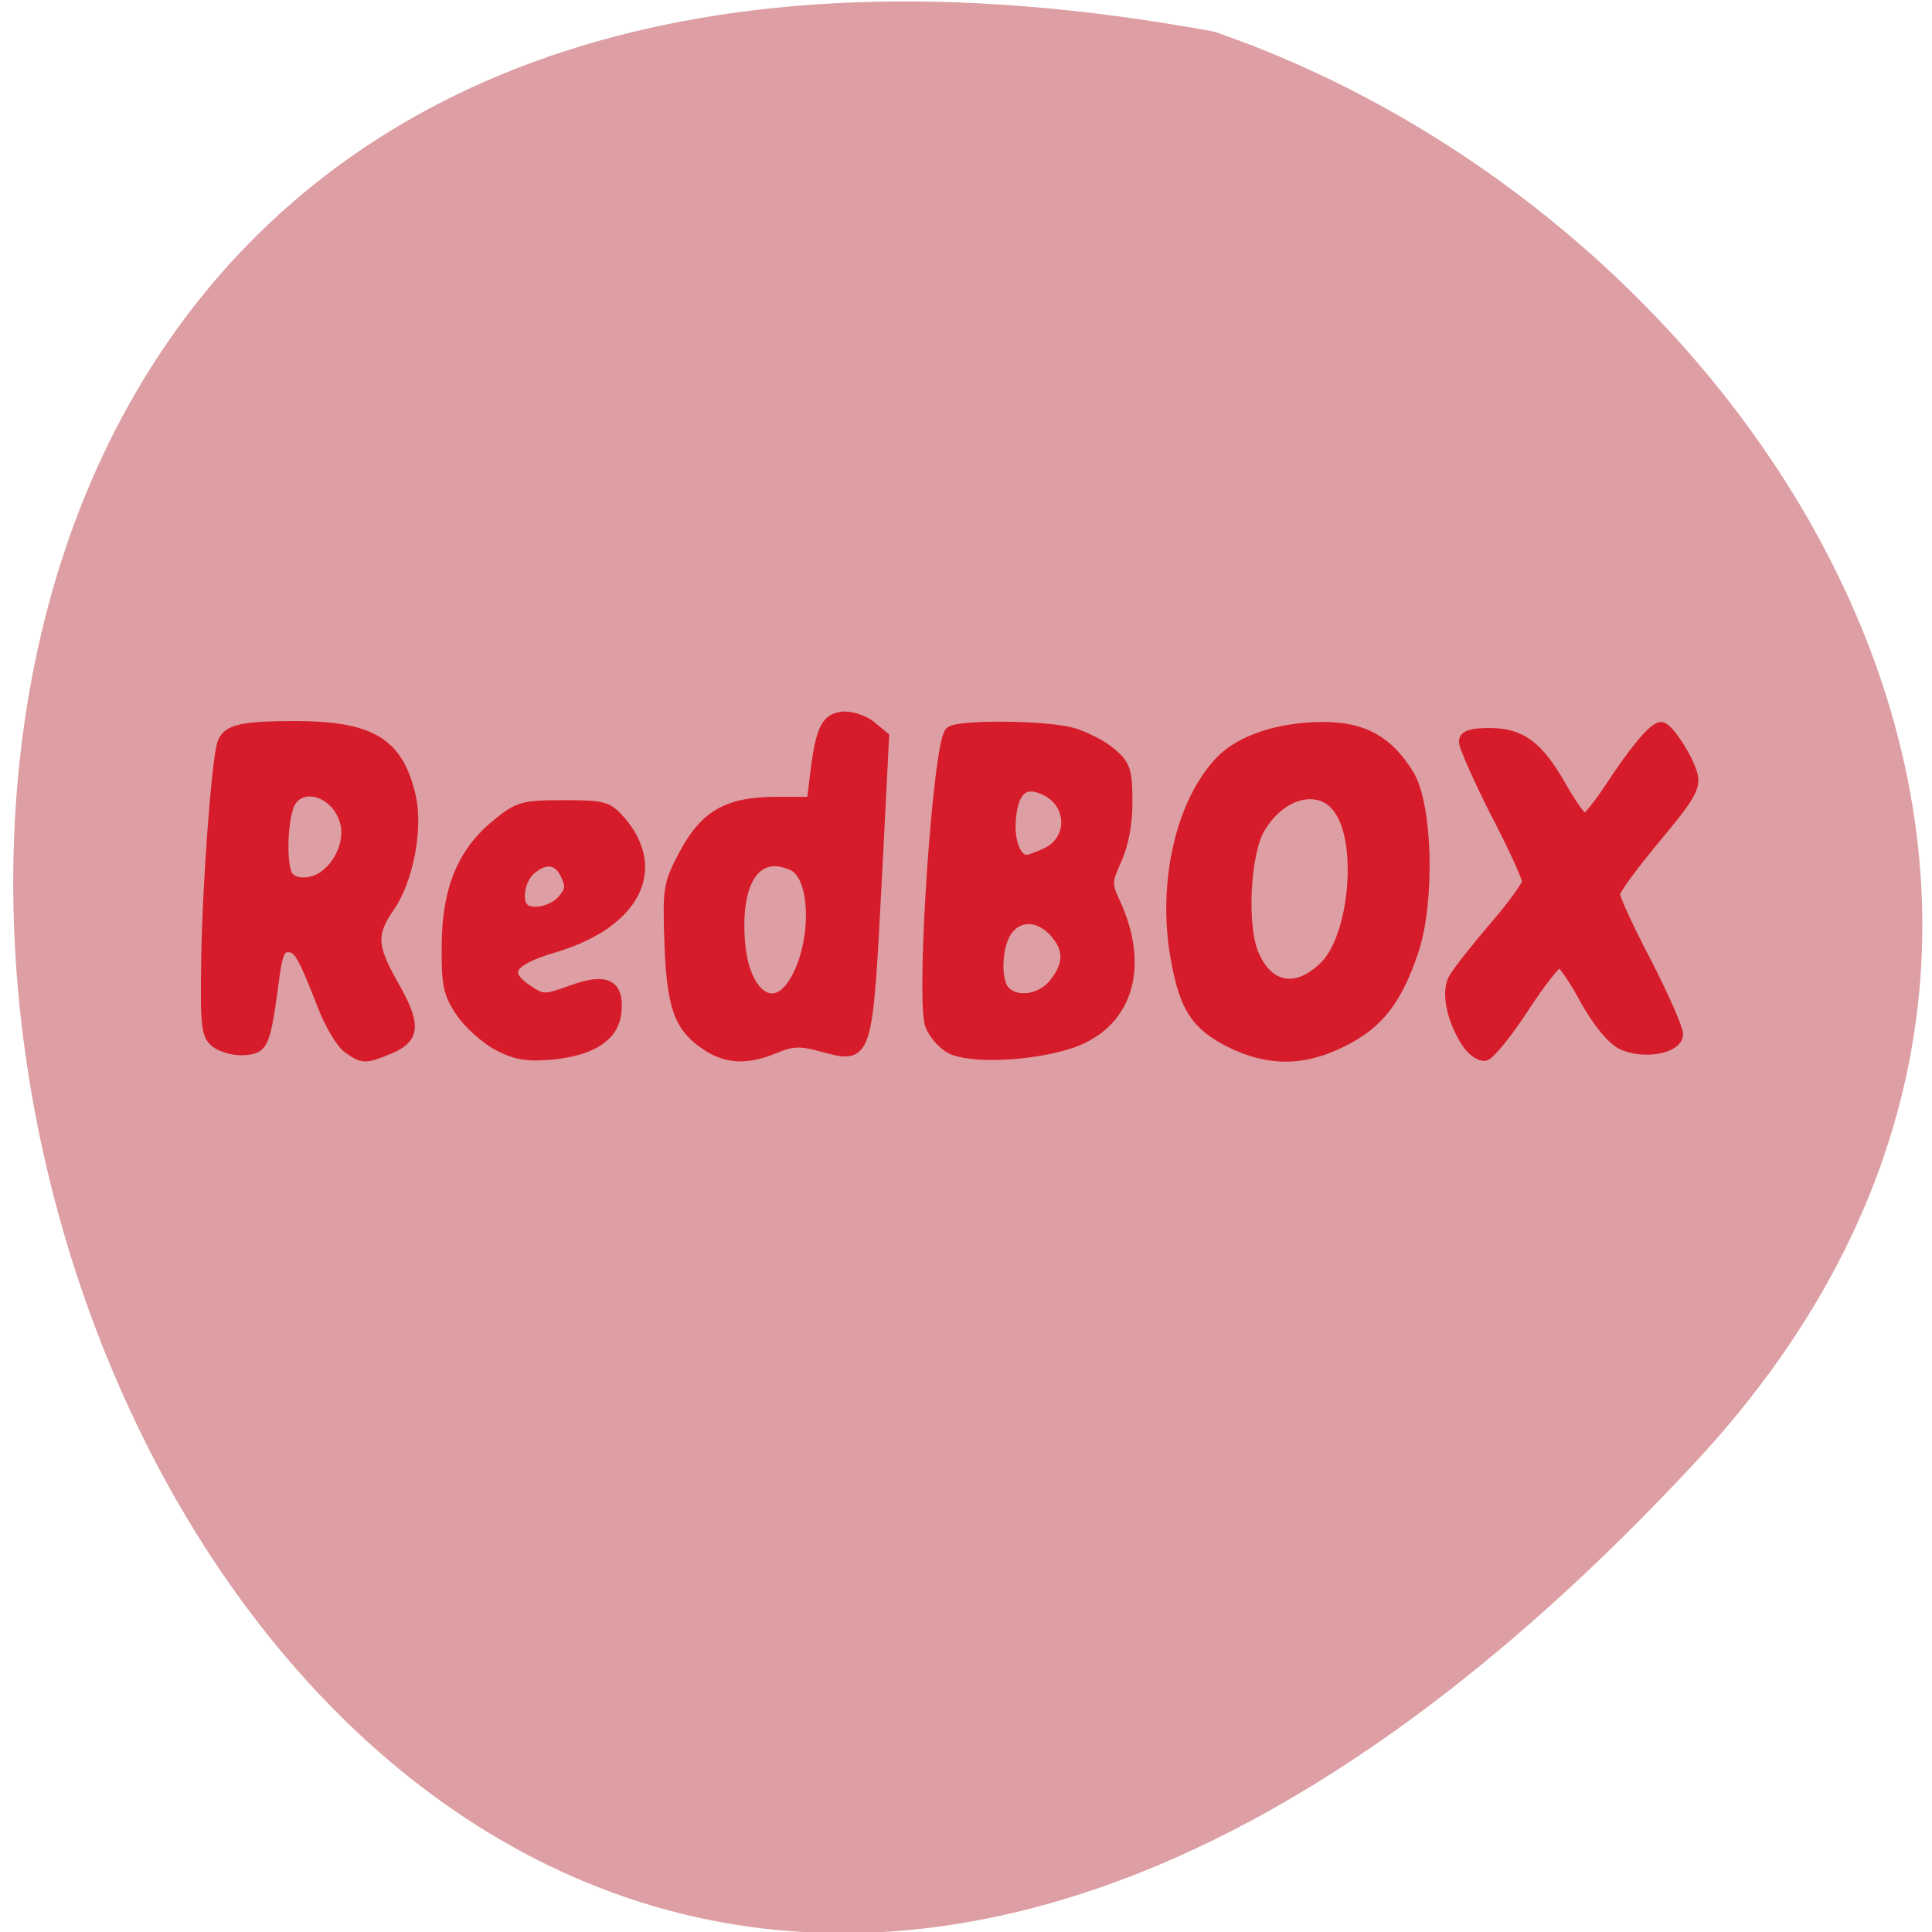 <svg xmlns="http://www.w3.org/2000/svg" viewBox="0 0 16 16"><path d="m 14.04 12.11 c -13.172 14.168 -21.469 -15.07 -3.984 -11.848 c 4.613 1.59 8.215 7.297 3.984 11.848" fill="#dd9fa3"/><g fill="#d61c2a" stroke="#d61c2a" stroke-width="1.507" transform="scale(0.062)"><path d="m 46.5 139.94 c -0.875 -0.625 -2.375 -3.125 -3.313 -5.563 c -2.688 -6.875 -3.25 -7.938 -4.75 -7.938 c -1 0 -1.438 0.875 -1.813 3.688 c -1.25 9.375 -1.438 9.813 -3.875 10.06 c -1.25 0.125 -2.938 -0.313 -3.75 -0.875 c -1.375 -1 -1.5 -2 -1.375 -10.875 c 0.125 -9.875 1.375 -26.688 2.125 -29.06 c 0.563 -1.875 2.563 -2.313 9.875 -2.313 c 10.06 0.063 13.563 2.25 15.188 9.438 c 0.938 4.25 -0.375 11.06 -2.813 14.563 c -2.5 3.625 -2.438 5.313 0.375 10.313 c 3.125 5.438 3.063 7.188 -0.313 8.625 c -3.313 1.375 -3.563 1.375 -5.563 -0.063 m -3.125 -22.938 c 2.375 -1.75 3.563 -5.125 2.688 -7.563 c -1.375 -4.063 -6.25 -5.188 -7.563 -1.813 c -0.813 2.25 -1 7.313 -0.25 9.125 c 0.563 1.5 3.313 1.625 5.125 0.25"/><path d="m 66.63 139.63 c -1.688 -0.875 -3.938 -2.875 -5 -4.438 c -1.688 -2.5 -1.938 -3.688 -1.875 -9.06 c 0.063 -7.438 2.125 -12.375 6.813 -16.12 c 2.688 -2.188 3.375 -2.375 8.688 -2.375 c 5.375 0 5.875 0.125 7.625 2.125 c 5.5 6.438 1.813 13.5 -8.75 16.688 c -6.188 1.813 -7.25 3.5 -3.563 5.938 c 1.938 1.25 2.25 1.25 5.875 -0.063 c 4.5 -1.625 6.188 -0.813 5.813 2.875 c -0.313 3.125 -3.125 5 -8.313 5.563 c -3.375 0.313 -4.875 0.125 -7.313 -1.125 m 8.5 -19.313 c 1.125 -1.313 1.25 -1.875 0.5 -3.5 c -1 -2.188 -2.875 -2.438 -4.875 -0.625 c -1.375 1.25 -1.875 4.125 -0.875 5.125 c 1 1.063 3.875 0.5 5.25 -1"/><path d="m 94.38 139.56 c -3.563 -2.375 -4.563 -5 -4.875 -13.5 c -0.25 -7.25 -0.188 -7.938 1.875 -11.813 c 2.813 -5.313 5.813 -7.06 12.375 -7.06 h 4.75 l 0.438 -3.625 c 0.75 -6.125 1.438 -7.5 3.563 -7.75 c 1.125 -0.125 2.813 0.438 3.75 1.188 l 1.75 1.438 l -0.875 17.25 c -1.375 26.25 -1.188 25.688 -7.5 24 c -2.75 -0.75 -3.875 -0.688 -6.125 0.25 c -3.75 1.563 -6.375 1.438 -9.125 -0.375 m 11.563 -8.06 c 3.313 -5 3.25 -14.438 0 -15.938 c -4.875 -2.25 -7.813 1.875 -7.188 10.188 c 0.5 6.938 4.375 10 7.188 5.75"/><path d="m 126.88 139.94 c -1.125 -0.688 -2.313 -2.125 -2.625 -3.25 c -1.125 -4.563 1.125 -37.31 2.688 -38.875 c 0.938 -0.938 12.563 -0.875 16.25 0.125 c 1.688 0.5 4.063 1.688 5.188 2.688 c 1.875 1.563 2.125 2.375 2.125 6.313 c 0.063 2.875 -0.5 5.75 -1.375 7.75 c -1.375 3 -1.375 3.438 -0.313 5.75 c 4.188 8.938 1.625 16.625 -6.313 19 c -5.375 1.625 -13.188 1.875 -15.625 0.5 m 14 -8.563 c 2.063 -2.625 2 -4.75 -0.063 -7 c -2.125 -2.25 -4.813 -2.25 -6.375 -0.063 c -1.438 2.063 -1.563 6.875 -0.25 8.125 c 1.625 1.688 5 1.125 6.688 -1.063 m -1.125 -17.375 c 3.563 -1.625 3.688 -6.375 0.25 -8.313 c -3.063 -1.688 -4.75 -0.375 -5.063 3.75 c -0.25 3.063 0.75 5.5 2.188 5.5 c 0.375 0 1.563 -0.438 2.625 -0.938"/><path d="m 164.38 139.19 c -4.563 -2.313 -6.06 -4.563 -7.25 -11.125 c -1.813 -10 0.625 -20.813 5.938 -26.375 c 2.625 -2.75 7.813 -4.5 13.688 -4.5 c 5.313 0 8.625 1.813 11.375 6.313 c 2.5 4.063 2.813 17.06 0.563 23.625 c -2.188 6.438 -4.625 9.625 -9.5 12 c -5.125 2.563 -9.75 2.563 -14.813 0.063 m 12.813 -10.313 c 3.75 -4.063 4.875 -16.06 1.813 -20.625 c -2.438 -3.813 -7.813 -2.625 -10.75 2.313 c -2 3.313 -2.5 13.06 -0.875 16.875 c 2 4.813 6.06 5.375 9.813 1.438"/><path d="m 196 139.31 c -2 -3.063 -2.75 -6.688 -1.813 -8.5 c 0.5 -0.938 2.938 -4 5.375 -6.875 c 2.5 -2.875 4.5 -5.625 4.5 -6.188 c 0 -0.563 -1.875 -4.688 -4.25 -9.25 c -2.313 -4.563 -4.188 -8.813 -4.188 -9.438 c 0 -0.75 0.938 -1.063 3.313 -1.063 c 4.25 0 6.5 1.688 9.688 7.313 c 1.313 2.313 2.688 4.188 3.063 4.188 c 0.313 0 1.938 -2 3.5 -4.375 c 3.188 -4.875 5.75 -7.938 6.688 -7.938 c 0.875 0 3.563 4.125 4.125 6.313 c 0.438 1.625 -0.375 3 -4.938 8.438 c -2.938 3.563 -5.438 6.875 -5.438 7.5 c 0 0.563 1.875 4.688 4.25 9.188 c 2.313 4.5 4.188 8.813 4.188 9.5 c 0 1.875 -4.563 2.688 -7.438 1.313 c -1.313 -0.688 -3.125 -2.875 -4.875 -6 c -1.438 -2.688 -3 -4.938 -3.438 -5 c -0.438 0 -2.625 2.75 -4.813 6.125 c -2.188 3.375 -4.563 6.25 -5.125 6.375 c -0.625 0.125 -1.688 -0.625 -2.375 -1.625"/></g></svg>